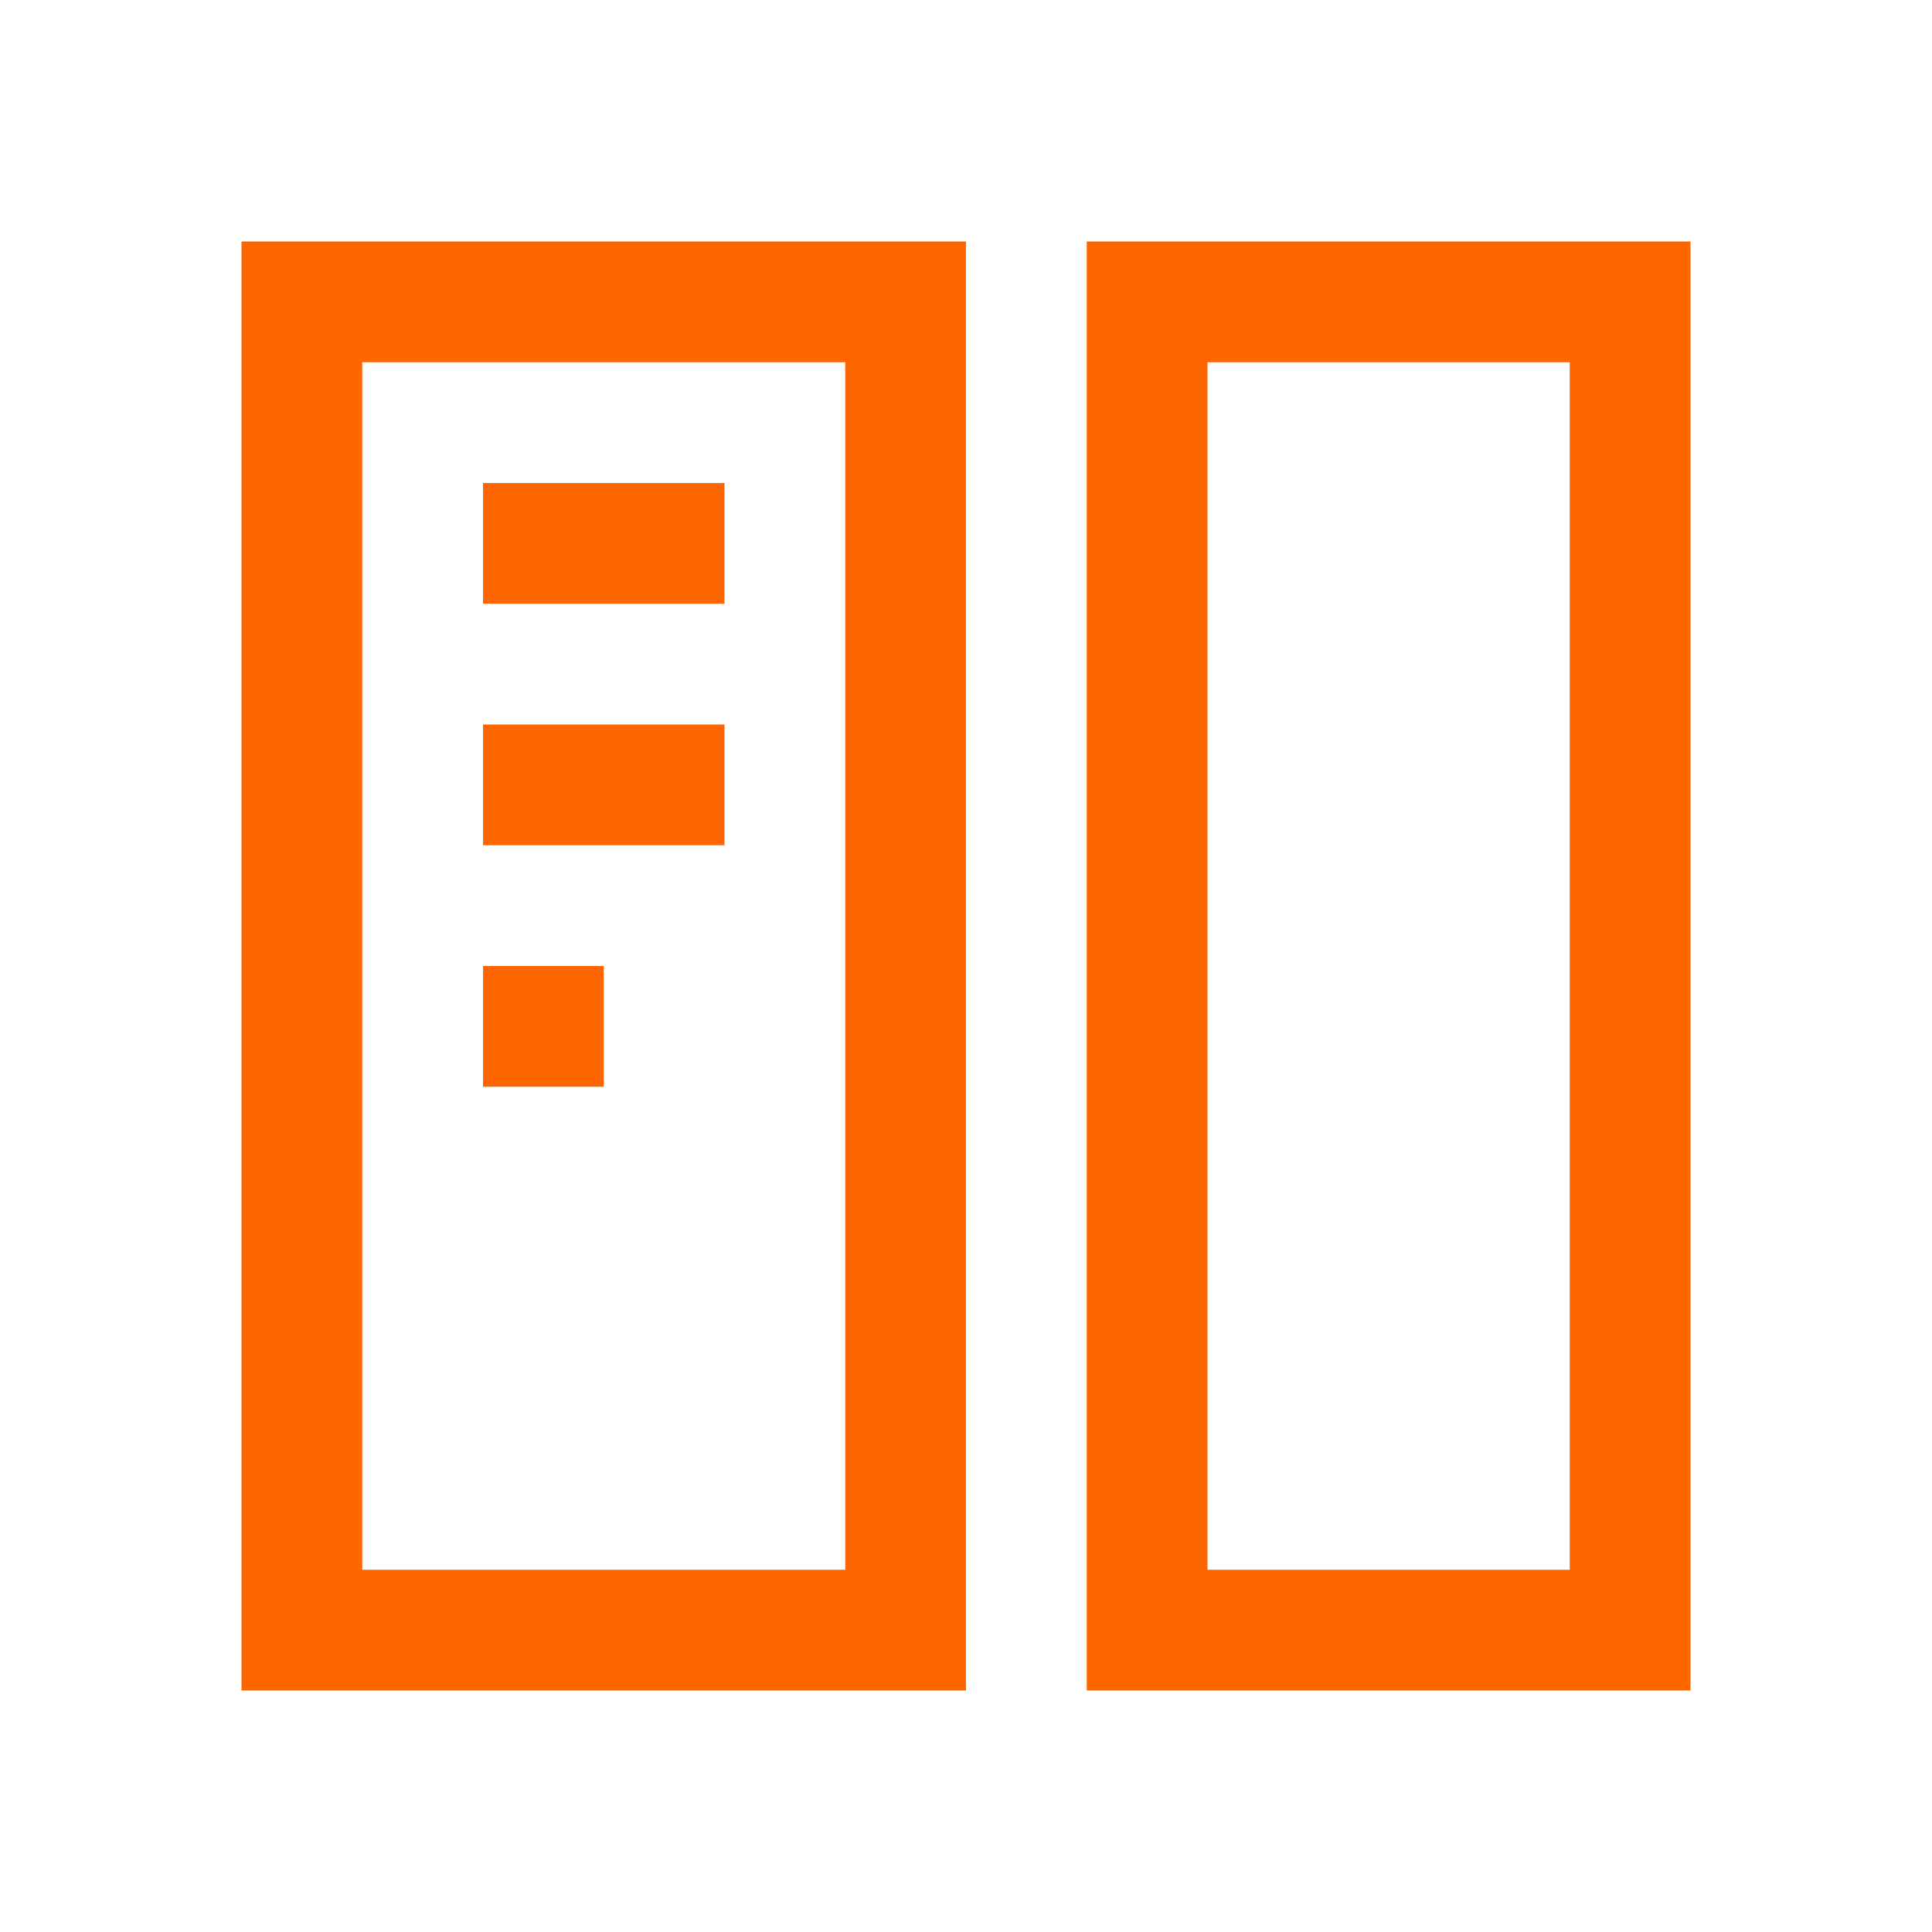 <svg xmlns="http://www.w3.org/2000/svg" viewBox="0 0 16 16">
  <defs id="defs3051">
    <style type="text/css" id="current-color-scheme">
      .ColorScheme-Text {
        color:#232629;
      }
      .ColorScheme-NegativeText {
        color:#da4453;
      }
      </style>
  </defs>
  <path 
     style="fill:#ff6600;fill-opacity:1;stroke:none" 
     d="M 2,2 2,14 8,14 8,2 2,2 Z M 3,3 7,3 7,13 3,13 3,3 Z M 4,4 4,5 6,5 6,4 4,4 Z M 4,6 4,7 6,7 6,6 4,6 Z M 4,8 4,9 5,9 5,8 4,8 Z"
     class="ColorScheme-Text"/>
  <path
      style="fill:#ff6600;fill-opacity:1;stroke:none" 
     class="ColorScheme-NegativeText"
   d="m 9,2 0,12 5,0 0,-12 -4,0 z m 1,1 3,0 0,10 -3,0 z" />
</svg>
